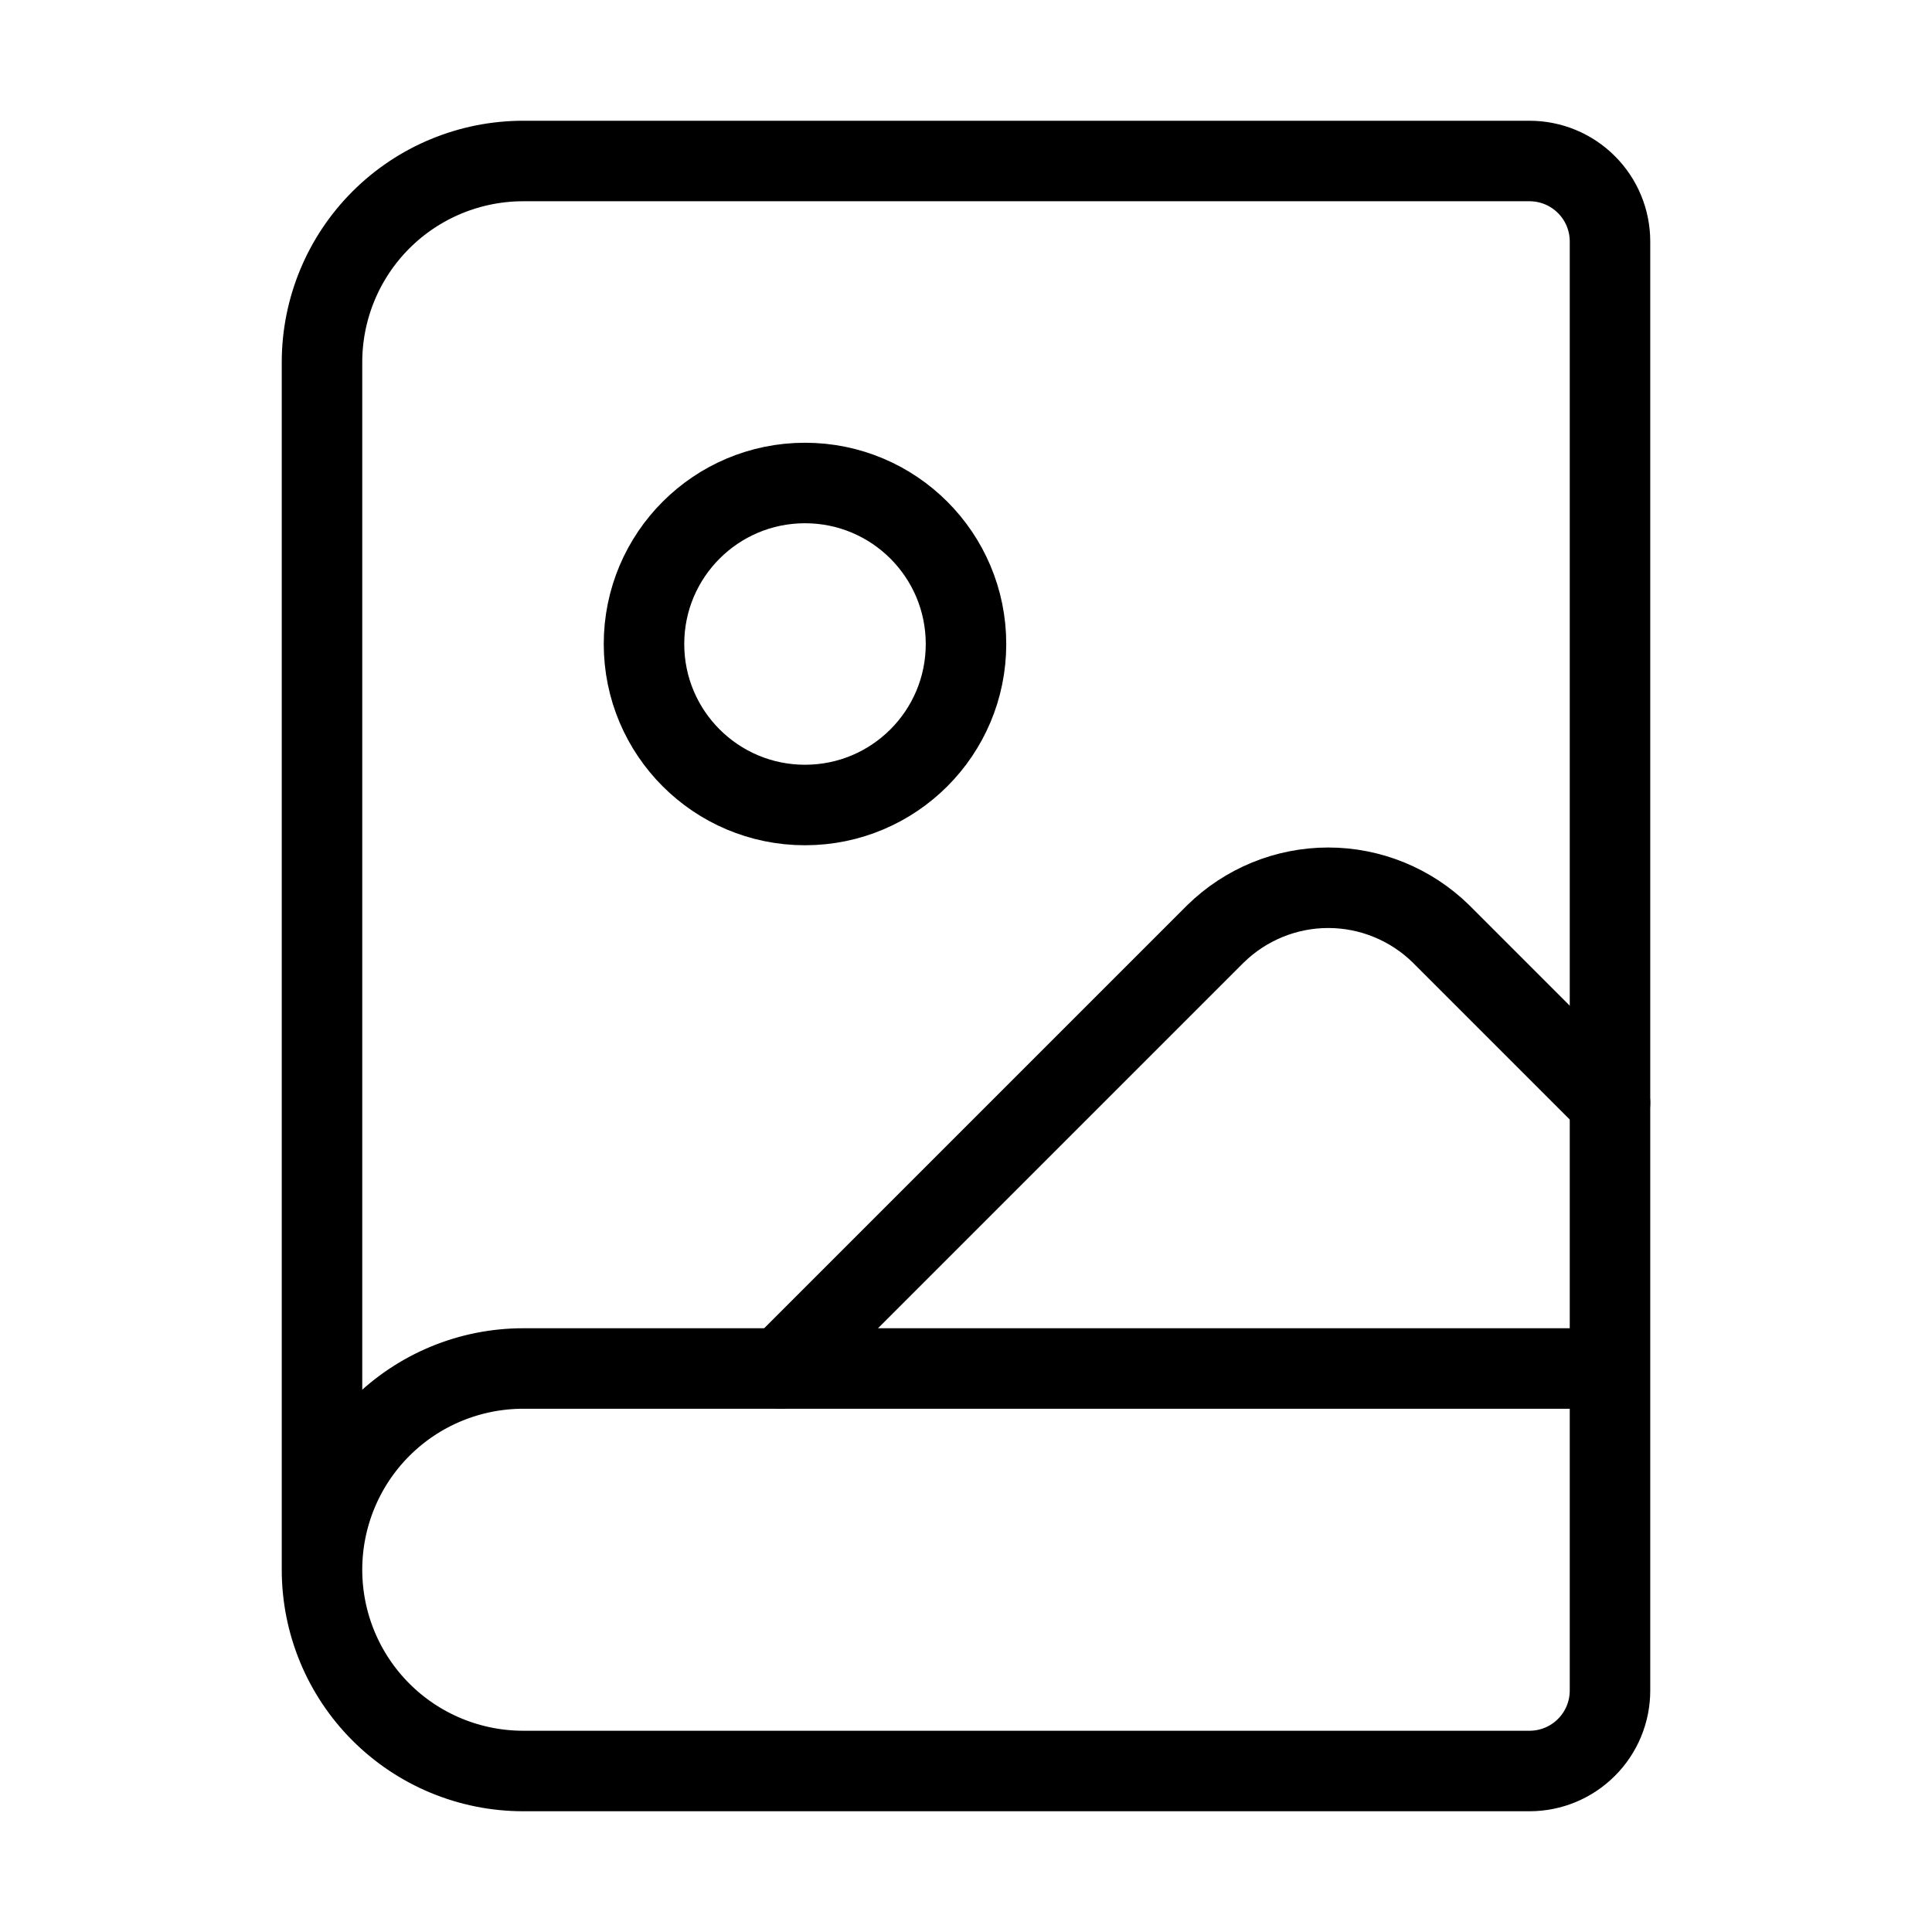 <svg width="24" height="24" viewBox="0 0 24 24" fill="none" xmlns="http://www.w3.org/2000/svg"><path d="M20 13.7L17.9 11.6C17.526 11.234 17.023 11.028 16.5 11.028C15.976 11.028 15.474 11.234 15.1 11.6L9.7 17" stroke="currentColor" stroke-linecap="round" stroke-linejoin="round"/><path d="M4 19.5V4.5C4 3.837 4.263 3.201 4.732 2.732C5.201 2.263 5.837 2 6.5 2H19C19.265 2 19.52 2.105 19.707 2.293C19.895 2.48 20 2.735 20 3V21C20 21.265 19.895 21.52 19.707 21.707C19.52 21.895 19.265 22 19 22H6.5C5.837 22 5.201 21.737 4.732 21.268C4.263 20.799 4 20.163 4 19.5ZM4 19.5C4 18.837 4.263 18.201 4.732 17.732C5.201 17.263 5.837 17 6.5 17H20" stroke="currentColor" stroke-linecap="round" stroke-linejoin="round"/><path d="M10 10C11.105 10 12 9.105 12 8C12 6.895 11.105 6 10 6C8.895 6 8 6.895 8 8C8 9.105 8.895 10 10 10Z" stroke="currentColor" stroke-linecap="round" stroke-linejoin="round"/></svg>
